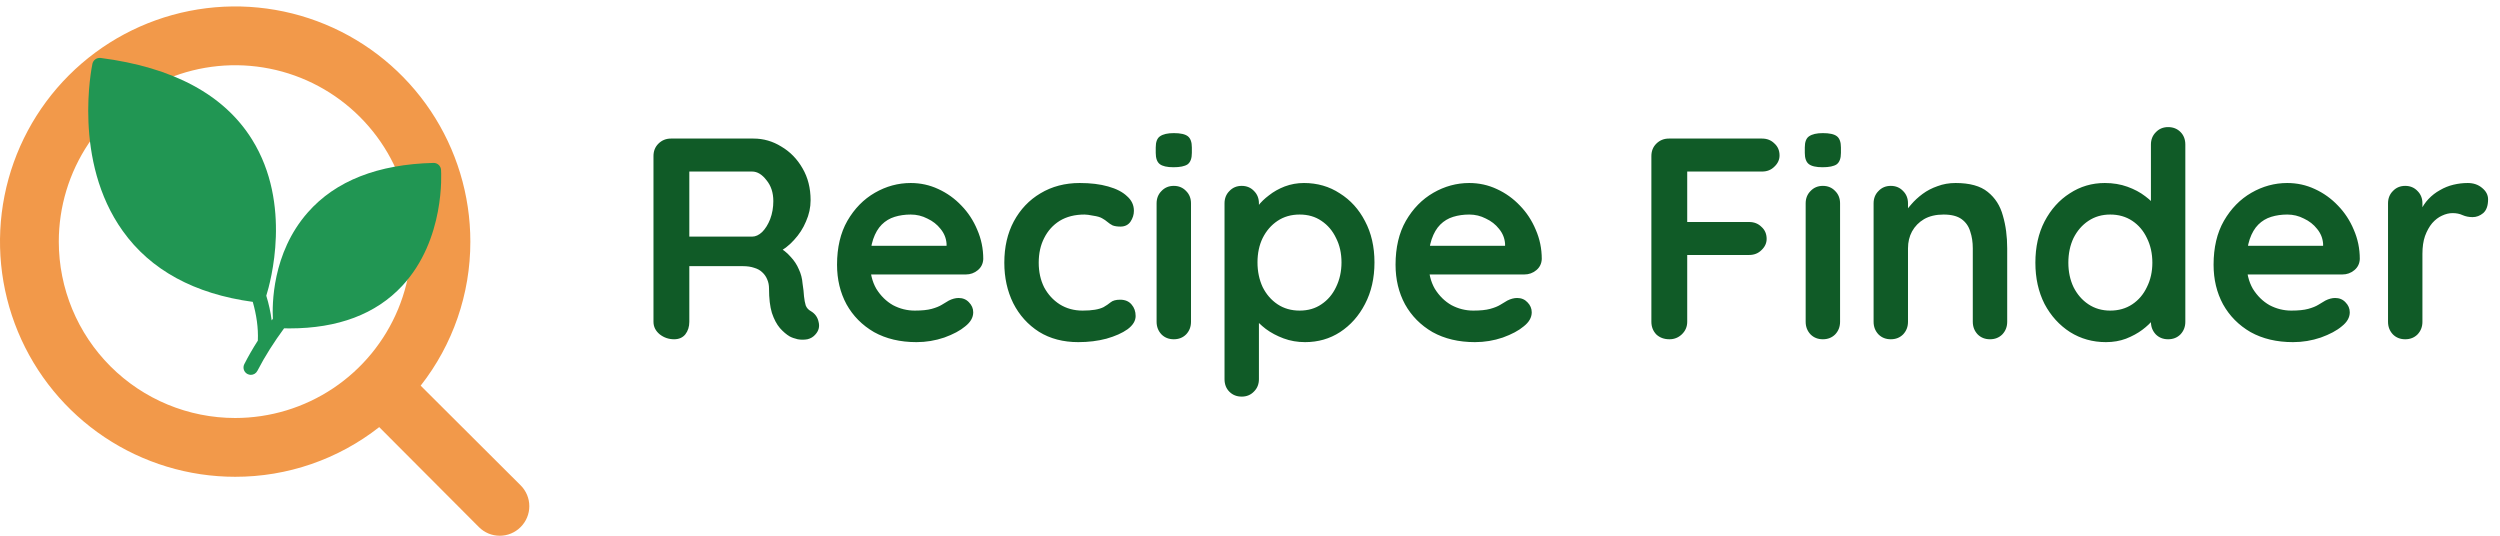 <svg width="373" height="80" viewBox="0 0 373 80" fill="none" xmlns="http://www.w3.org/2000/svg">
<path d="M100.579 50.618C99.78 50.618 99.067 50.376 98.44 49.891C97.813 49.378 97.499 48.751 97.499 48.009V23.284C97.499 22.542 97.741 21.929 98.226 21.444C98.739 20.931 99.367 20.674 100.108 20.674H112.428C113.911 20.674 115.294 21.073 116.578 21.872C117.889 22.642 118.945 23.726 119.743 25.123C120.542 26.492 120.941 28.075 120.941 29.871C120.941 30.955 120.713 32.01 120.256 33.037C119.829 34.064 119.23 34.99 118.46 35.818C117.718 36.645 116.877 37.286 115.936 37.742L115.979 36.759C116.777 37.186 117.433 37.7 117.946 38.298C118.488 38.869 118.902 39.496 119.187 40.181C119.501 40.837 119.686 41.55 119.743 42.32C119.857 43.033 119.928 43.66 119.957 44.202C120.014 44.744 120.1 45.2 120.214 45.571C120.356 45.941 120.613 46.227 120.984 46.426C121.611 46.797 121.996 47.339 122.139 48.052C122.31 48.736 122.153 49.349 121.668 49.891C121.354 50.262 120.955 50.504 120.47 50.618C119.985 50.704 119.501 50.704 119.016 50.618C118.531 50.504 118.132 50.362 117.818 50.191C117.333 49.906 116.848 49.492 116.364 48.95C115.879 48.38 115.48 47.624 115.166 46.683C114.881 45.742 114.738 44.53 114.738 43.047C114.738 42.562 114.653 42.12 114.481 41.721C114.31 41.293 114.068 40.937 113.754 40.651C113.441 40.338 113.041 40.109 112.556 39.967C112.072 39.796 111.501 39.71 110.845 39.71H102.204L102.846 38.726V48.009C102.846 48.751 102.646 49.378 102.247 49.891C101.848 50.376 101.292 50.618 100.579 50.618ZM102.247 35.304H112.214C112.728 35.304 113.227 35.076 113.711 34.62C114.196 34.135 114.596 33.493 114.909 32.695C115.223 31.868 115.38 30.969 115.38 30C115.38 28.745 115.038 27.704 114.353 26.877C113.697 26.021 112.984 25.594 112.214 25.594H102.333L102.846 24.225V36.331L102.247 35.304ZM136.736 51.046C134.311 51.046 132.201 50.547 130.404 49.549C128.636 48.522 127.267 47.139 126.298 45.4C125.357 43.66 124.886 41.692 124.886 39.496C124.886 36.93 125.4 34.748 126.426 32.951C127.481 31.126 128.85 29.729 130.533 28.759C132.215 27.79 133.998 27.305 135.88 27.305C137.334 27.305 138.703 27.604 139.987 28.203C141.298 28.802 142.453 29.629 143.452 30.684C144.45 31.711 145.234 32.909 145.804 34.278C146.403 35.646 146.703 37.101 146.703 38.641C146.674 39.325 146.403 39.881 145.89 40.309C145.377 40.737 144.778 40.951 144.093 40.951H127.752L126.469 36.673H142.168L141.227 37.529V36.374C141.17 35.547 140.871 34.805 140.329 34.149C139.815 33.493 139.16 32.98 138.361 32.609C137.591 32.21 136.764 32.01 135.88 32.01C135.024 32.01 134.226 32.124 133.484 32.352C132.743 32.581 132.101 32.966 131.559 33.508C131.018 34.049 130.59 34.776 130.276 35.689C129.962 36.602 129.806 37.757 129.806 39.154C129.806 40.694 130.119 42.006 130.747 43.09C131.403 44.145 132.23 44.958 133.228 45.528C134.254 46.07 135.338 46.341 136.479 46.341C137.534 46.341 138.375 46.255 139.003 46.084C139.63 45.913 140.129 45.713 140.5 45.485C140.899 45.228 141.256 45.015 141.569 44.843C142.083 44.587 142.568 44.459 143.024 44.459C143.651 44.459 144.165 44.672 144.564 45.1C144.992 45.528 145.205 46.027 145.205 46.597C145.205 47.367 144.806 48.066 144.008 48.693C143.266 49.321 142.225 49.877 140.885 50.362C139.545 50.818 138.161 51.046 136.736 51.046ZM161.094 27.305C162.72 27.305 164.132 27.476 165.329 27.818C166.556 28.16 167.497 28.645 168.153 29.273C168.837 29.871 169.179 30.599 169.179 31.454C169.179 32.025 169.008 32.566 168.666 33.08C168.324 33.565 167.825 33.807 167.169 33.807C166.712 33.807 166.327 33.75 166.014 33.636C165.729 33.493 165.472 33.322 165.244 33.123C165.016 32.923 164.745 32.737 164.431 32.566C164.146 32.395 163.704 32.267 163.105 32.181C162.535 32.067 162.107 32.01 161.822 32.01C160.367 32.01 159.127 32.324 158.1 32.951C157.102 33.579 156.332 34.434 155.79 35.518C155.248 36.573 154.977 37.8 154.977 39.197C154.977 40.566 155.248 41.792 155.79 42.876C156.36 43.931 157.13 44.772 158.1 45.4C159.098 46.027 160.239 46.341 161.522 46.341C162.235 46.341 162.848 46.298 163.362 46.212C163.875 46.127 164.303 45.998 164.645 45.827C165.044 45.599 165.401 45.357 165.714 45.1C166.028 44.843 166.499 44.715 167.126 44.715C167.867 44.715 168.438 44.958 168.837 45.442C169.236 45.899 169.436 46.469 169.436 47.153C169.436 47.866 169.037 48.522 168.238 49.121C167.44 49.692 166.384 50.162 165.073 50.533C163.789 50.875 162.392 51.046 160.88 51.046C158.628 51.046 156.674 50.533 155.02 49.506C153.366 48.451 152.083 47.025 151.17 45.228C150.286 43.432 149.844 41.421 149.844 39.197C149.844 36.858 150.314 34.805 151.256 33.037C152.225 31.24 153.551 29.843 155.234 28.845C156.945 27.818 158.898 27.305 161.094 27.305ZM177.697 48.009C177.697 48.751 177.455 49.378 176.97 49.891C176.485 50.376 175.872 50.618 175.13 50.618C174.389 50.618 173.776 50.376 173.291 49.891C172.806 49.378 172.564 48.751 172.564 48.009V30.342C172.564 29.601 172.806 28.987 173.291 28.503C173.776 27.989 174.389 27.733 175.13 27.733C175.872 27.733 176.485 27.989 176.97 28.503C177.455 28.987 177.697 29.601 177.697 30.342V48.009ZM175.088 24.952C174.118 24.952 173.434 24.795 173.034 24.482C172.635 24.168 172.436 23.612 172.436 22.813V22C172.436 21.173 172.649 20.617 173.077 20.332C173.533 20.018 174.218 19.861 175.13 19.861C176.129 19.861 176.827 20.018 177.227 20.332C177.626 20.646 177.825 21.202 177.825 22V22.813C177.825 23.64 177.612 24.21 177.184 24.524C176.756 24.809 176.057 24.952 175.088 24.952ZM194.548 27.305C196.544 27.305 198.327 27.818 199.895 28.845C201.492 29.843 202.747 31.226 203.659 32.994C204.601 34.762 205.071 36.816 205.071 39.154C205.071 41.493 204.601 43.56 203.659 45.357C202.747 47.125 201.506 48.522 199.938 49.549C198.398 50.547 196.658 51.046 194.719 51.046C193.578 51.046 192.509 50.861 191.511 50.49C190.513 50.119 189.628 49.649 188.858 49.078C188.117 48.508 187.532 47.938 187.105 47.367C186.705 46.769 186.506 46.269 186.506 45.87L187.832 45.314V56.565C187.832 57.306 187.589 57.919 187.105 58.404C186.62 58.917 186.007 59.174 185.265 59.174C184.524 59.174 183.911 58.931 183.426 58.447C182.941 57.962 182.699 57.334 182.699 56.565V30.342C182.699 29.601 182.941 28.987 183.426 28.503C183.911 27.989 184.524 27.733 185.265 27.733C186.007 27.733 186.62 27.989 187.105 28.503C187.589 28.987 187.832 29.601 187.832 30.342V32.438L187.105 32.053C187.105 31.682 187.304 31.24 187.704 30.727C188.103 30.185 188.645 29.657 189.329 29.144C190.013 28.602 190.798 28.16 191.682 27.818C192.594 27.476 193.55 27.305 194.548 27.305ZM193.906 32.01C192.651 32.01 191.553 32.324 190.612 32.951C189.671 33.579 188.93 34.434 188.388 35.518C187.875 36.573 187.618 37.785 187.618 39.154C187.618 40.494 187.875 41.721 188.388 42.833C188.93 43.917 189.671 44.772 190.612 45.4C191.553 46.027 192.651 46.341 193.906 46.341C195.161 46.341 196.245 46.027 197.157 45.4C198.098 44.772 198.826 43.917 199.339 42.833C199.881 41.721 200.152 40.494 200.152 39.154C200.152 37.785 199.881 36.573 199.339 35.518C198.826 34.434 198.098 33.579 197.157 32.951C196.245 32.324 195.161 32.01 193.906 32.01ZM220.065 51.046C217.641 51.046 215.531 50.547 213.734 49.549C211.966 48.522 210.597 47.139 209.628 45.4C208.687 43.66 208.216 41.692 208.216 39.496C208.216 36.93 208.729 34.748 209.756 32.951C210.811 31.126 212.18 29.729 213.863 28.759C215.545 27.79 217.328 27.305 219.21 27.305C220.664 27.305 222.033 27.604 223.316 28.203C224.628 28.802 225.783 29.629 226.781 30.684C227.78 31.711 228.564 32.909 229.134 34.278C229.733 35.646 230.032 37.101 230.032 38.641C230.004 39.325 229.733 39.881 229.22 40.309C228.706 40.737 228.108 40.951 227.423 40.951H211.082L209.799 36.673H225.498L224.557 37.529V36.374C224.5 35.547 224.201 34.805 223.659 34.149C223.145 33.493 222.489 32.98 221.691 32.609C220.921 32.21 220.094 32.01 219.21 32.01C218.354 32.01 217.556 32.124 216.814 32.352C216.073 32.581 215.431 32.966 214.889 33.508C214.347 34.049 213.92 34.776 213.606 35.689C213.292 36.602 213.135 37.757 213.135 39.154C213.135 40.694 213.449 42.006 214.077 43.09C214.732 44.145 215.559 44.958 216.558 45.528C217.584 46.07 218.668 46.341 219.809 46.341C220.864 46.341 221.705 46.255 222.333 46.084C222.96 45.913 223.459 45.713 223.83 45.485C224.229 45.228 224.586 45.015 224.899 44.843C225.413 44.587 225.897 44.459 226.354 44.459C226.981 44.459 227.494 44.672 227.894 45.1C228.321 45.528 228.535 46.027 228.535 46.597C228.535 47.367 228.136 48.066 227.338 48.693C226.596 49.321 225.555 49.877 224.215 50.362C222.874 50.818 221.491 51.046 220.065 51.046ZM249.081 50.618C248.283 50.618 247.627 50.376 247.113 49.891C246.629 49.378 246.386 48.751 246.386 48.009V23.284C246.386 22.542 246.629 21.929 247.113 21.444C247.627 20.931 248.254 20.674 248.996 20.674H262.898C263.64 20.674 264.253 20.917 264.738 21.401C265.251 21.858 265.508 22.457 265.508 23.198C265.508 23.826 265.251 24.382 264.738 24.866C264.253 25.351 263.64 25.594 262.898 25.594H251.348L251.733 25.08V33.679L251.434 33.123H260.973C261.715 33.123 262.328 33.365 262.813 33.85C263.326 34.306 263.583 34.905 263.583 35.646C263.583 36.274 263.326 36.83 262.813 37.315C262.328 37.8 261.715 38.042 260.973 38.042H251.348L251.733 37.657V48.009C251.733 48.751 251.462 49.378 250.921 49.891C250.407 50.376 249.794 50.618 249.081 50.618ZM274.538 48.009C274.538 48.751 274.296 49.378 273.811 49.891C273.326 50.376 272.713 50.618 271.972 50.618C271.23 50.618 270.617 50.376 270.132 49.891C269.648 49.378 269.405 48.751 269.405 48.009V30.342C269.405 29.601 269.648 28.987 270.132 28.503C270.617 27.989 271.23 27.733 271.972 27.733C272.713 27.733 273.326 27.989 273.811 28.503C274.296 28.987 274.538 29.601 274.538 30.342V48.009ZM271.929 24.952C270.959 24.952 270.275 24.795 269.876 24.482C269.476 24.168 269.277 23.612 269.277 22.813V22C269.277 21.173 269.491 20.617 269.918 20.332C270.375 20.018 271.059 19.861 271.972 19.861C272.97 19.861 273.669 20.018 274.068 20.332C274.467 20.646 274.667 21.202 274.667 22V22.813C274.667 23.64 274.453 24.21 274.025 24.524C273.597 24.809 272.899 24.952 271.929 24.952ZM291.774 27.305C293.885 27.305 295.482 27.747 296.565 28.631C297.677 29.515 298.433 30.698 298.832 32.181C299.26 33.636 299.474 35.261 299.474 37.058V48.009C299.474 48.751 299.232 49.378 298.747 49.891C298.262 50.376 297.649 50.618 296.907 50.618C296.166 50.618 295.553 50.376 295.068 49.891C294.583 49.378 294.341 48.751 294.341 48.009V37.058C294.341 36.117 294.212 35.276 293.956 34.534C293.728 33.764 293.3 33.151 292.672 32.695C292.045 32.238 291.147 32.01 289.978 32.01C288.837 32.01 287.867 32.238 287.069 32.695C286.299 33.151 285.7 33.764 285.272 34.534C284.873 35.276 284.673 36.117 284.673 37.058V48.009C284.673 48.751 284.431 49.378 283.946 49.891C283.461 50.376 282.848 50.618 282.106 50.618C281.365 50.618 280.752 50.376 280.267 49.891C279.782 49.378 279.54 48.751 279.54 48.009V30.342C279.54 29.601 279.782 28.987 280.267 28.503C280.752 27.989 281.365 27.733 282.106 27.733C282.848 27.733 283.461 27.989 283.946 28.503C284.431 28.987 284.673 29.601 284.673 30.342V32.181L284.031 32.053C284.288 31.568 284.659 31.055 285.144 30.513C285.628 29.943 286.199 29.415 286.855 28.93C287.511 28.445 288.252 28.061 289.079 27.775C289.906 27.462 290.805 27.305 291.774 27.305ZM323.485 18.963C324.226 18.963 324.839 19.206 325.324 19.69C325.809 20.175 326.051 20.803 326.051 21.573V48.009C326.051 48.751 325.809 49.378 325.324 49.891C324.839 50.376 324.226 50.618 323.485 50.618C322.743 50.618 322.13 50.376 321.645 49.891C321.16 49.378 320.918 48.751 320.918 48.009V45.913L321.859 46.298C321.859 46.669 321.66 47.125 321.26 47.667C320.861 48.18 320.319 48.693 319.635 49.207C318.95 49.72 318.138 50.162 317.196 50.533C316.284 50.875 315.286 51.046 314.202 51.046C312.234 51.046 310.452 50.547 308.855 49.549C307.258 48.522 305.989 47.125 305.048 45.357C304.135 43.56 303.679 41.507 303.679 39.197C303.679 36.858 304.135 34.805 305.048 33.037C305.989 31.24 307.244 29.843 308.812 28.845C310.381 27.818 312.12 27.305 314.031 27.305C315.257 27.305 316.384 27.49 317.41 27.861C318.437 28.232 319.321 28.702 320.062 29.273C320.832 29.843 321.417 30.427 321.816 31.026C322.244 31.597 322.458 32.082 322.458 32.481L320.918 33.037V21.573C320.918 20.831 321.16 20.218 321.645 19.733C322.13 19.22 322.743 18.963 323.485 18.963ZM314.844 46.341C316.098 46.341 317.196 46.027 318.138 45.4C319.079 44.772 319.806 43.917 320.319 42.833C320.861 41.749 321.132 40.537 321.132 39.197C321.132 37.828 320.861 36.602 320.319 35.518C319.806 34.434 319.079 33.579 318.138 32.951C317.196 32.324 316.098 32.01 314.844 32.01C313.617 32.01 312.534 32.324 311.593 32.951C310.651 33.579 309.91 34.434 309.368 35.518C308.855 36.602 308.598 37.828 308.598 39.197C308.598 40.537 308.855 41.749 309.368 42.833C309.91 43.917 310.651 44.772 311.593 45.4C312.534 46.027 313.617 46.341 314.844 46.341ZM342.115 51.046C339.691 51.046 337.581 50.547 335.784 49.549C334.016 48.522 332.647 47.139 331.677 45.4C330.736 43.66 330.266 41.692 330.266 39.496C330.266 36.93 330.779 34.748 331.806 32.951C332.861 31.126 334.23 29.729 335.912 28.759C337.595 27.79 339.377 27.305 341.259 27.305C342.714 27.305 344.083 27.604 345.366 28.203C346.678 28.802 347.833 29.629 348.831 30.684C349.829 31.711 350.613 32.909 351.184 34.278C351.783 35.646 352.082 37.101 352.082 38.641C352.054 39.325 351.783 39.881 351.269 40.309C350.756 40.737 350.157 40.951 349.473 40.951H333.132L331.848 36.673H347.548L346.607 37.529V36.374C346.55 35.547 346.25 34.805 345.708 34.149C345.195 33.493 344.539 32.98 343.741 32.609C342.971 32.21 342.144 32.01 341.259 32.01C340.404 32.01 339.605 32.124 338.864 32.352C338.122 32.581 337.481 32.966 336.939 33.508C336.397 34.049 335.969 34.776 335.656 35.689C335.342 36.602 335.185 37.757 335.185 39.154C335.185 40.694 335.499 42.006 336.126 43.09C336.782 44.145 337.609 44.958 338.607 45.528C339.634 46.07 340.718 46.341 341.858 46.341C342.914 46.341 343.755 46.255 344.382 46.084C345.01 45.913 345.509 45.713 345.879 45.485C346.279 45.228 346.635 45.015 346.949 44.843C347.462 44.587 347.947 44.459 348.403 44.459C349.031 44.459 349.544 44.672 349.943 45.1C350.371 45.528 350.585 46.027 350.585 46.597C350.585 47.367 350.186 48.066 349.387 48.693C348.646 49.321 347.605 49.877 346.264 50.362C344.924 50.818 343.541 51.046 342.115 51.046ZM358.859 50.618C358.118 50.618 357.505 50.376 357.02 49.891C356.535 49.378 356.293 48.751 356.293 48.009V30.342C356.293 29.601 356.535 28.987 357.02 28.503C357.505 27.989 358.118 27.733 358.859 27.733C359.601 27.733 360.214 27.989 360.699 28.503C361.184 28.987 361.426 29.601 361.426 30.342V34.363L361.127 31.497C361.44 30.812 361.84 30.214 362.324 29.7C362.838 29.159 363.408 28.716 364.036 28.374C364.663 28.003 365.333 27.733 366.046 27.561C366.759 27.39 367.472 27.305 368.185 27.305C369.04 27.305 369.753 27.547 370.324 28.032C370.923 28.517 371.222 29.087 371.222 29.743C371.222 30.684 370.98 31.369 370.495 31.796C370.01 32.196 369.483 32.395 368.912 32.395C368.37 32.395 367.871 32.295 367.415 32.096C366.987 31.896 366.488 31.796 365.918 31.796C365.404 31.796 364.877 31.925 364.335 32.181C363.822 32.41 363.337 32.78 362.881 33.294C362.453 33.807 362.096 34.449 361.811 35.219C361.554 35.96 361.426 36.844 361.426 37.871V48.009C361.426 48.751 361.184 49.378 360.699 49.891C360.214 50.376 359.601 50.618 358.859 50.618Z" fill="#105B27"/>
<path d="M77.676 72.409L62.764 57.54C67.575 51.41 70.186 43.841 70.176 36.049C70.176 29.109 68.118 22.325 64.263 16.555C60.407 10.785 54.927 6.287 48.516 3.632C42.104 0.976 35.049 0.281 28.243 1.635C21.436 2.989 15.184 6.331 10.277 11.238C5.37 16.145 2.028 22.397 0.674 29.203C-0.68 36.01 0.015 43.065 2.671 49.476C5.327 55.888 9.824 61.368 15.594 65.223C21.364 69.079 28.148 71.137 35.088 71.137C42.88 71.146 50.45 68.536 56.579 63.724L71.448 78.637C71.856 79.048 72.341 79.374 72.875 79.597C73.41 79.82 73.983 79.934 74.562 79.934C75.141 79.934 75.714 79.82 76.249 79.597C76.783 79.374 77.268 79.048 77.676 78.637C78.087 78.229 78.413 77.744 78.636 77.21C78.859 76.675 78.974 76.102 78.974 75.523C78.974 74.944 78.859 74.371 78.636 73.836C78.413 73.302 78.087 72.816 77.676 72.409ZM8.772 36.049C8.772 30.844 10.315 25.756 13.207 21.428C16.099 17.101 20.209 13.728 25.017 11.736C29.826 9.744 35.117 9.223 40.222 10.238C45.327 11.254 50.016 13.76 53.696 17.441C57.377 21.121 59.883 25.81 60.898 30.915C61.914 36.02 61.393 41.311 59.401 46.119C57.409 50.928 54.036 55.038 49.708 57.93C45.381 60.821 40.293 62.365 35.088 62.365C28.109 62.365 21.415 59.592 16.48 54.657C11.545 49.722 8.772 43.028 8.772 36.049Z" fill="#F2994A"/>
<path d="M60.001 42.658C56.074 46.87 50.425 48.997 43.208 48.997C42.934 48.997 42.66 48.997 42.385 48.986C40.926 50.972 39.544 53.111 38.404 55.326C38.206 55.71 37.822 55.929 37.428 55.929C37.263 55.929 37.087 55.886 36.934 55.809C36.386 55.535 36.177 54.866 36.451 54.328C37.066 53.122 37.746 51.948 38.47 50.818C38.557 48.91 38.261 46.968 37.713 45.038C29.004 43.853 22.466 40.288 18.309 34.453C10.829 23.978 13.67 10.092 13.79 9.511C13.911 8.951 14.438 8.589 15.008 8.644C25.856 10.048 33.457 14.139 37.614 20.83C43.603 30.461 40.367 42.087 39.731 44.116V44.127C40.104 45.334 40.378 46.573 40.532 47.802C40.587 47.714 40.652 47.637 40.718 47.55C40.608 45.608 40.543 37.788 45.939 31.678C50.074 26.983 56.381 24.505 64.684 24.307C65.266 24.296 65.759 24.746 65.803 25.327C65.825 25.755 66.461 35.725 60.001 42.658Z" fill="#219653"/>
</svg>
